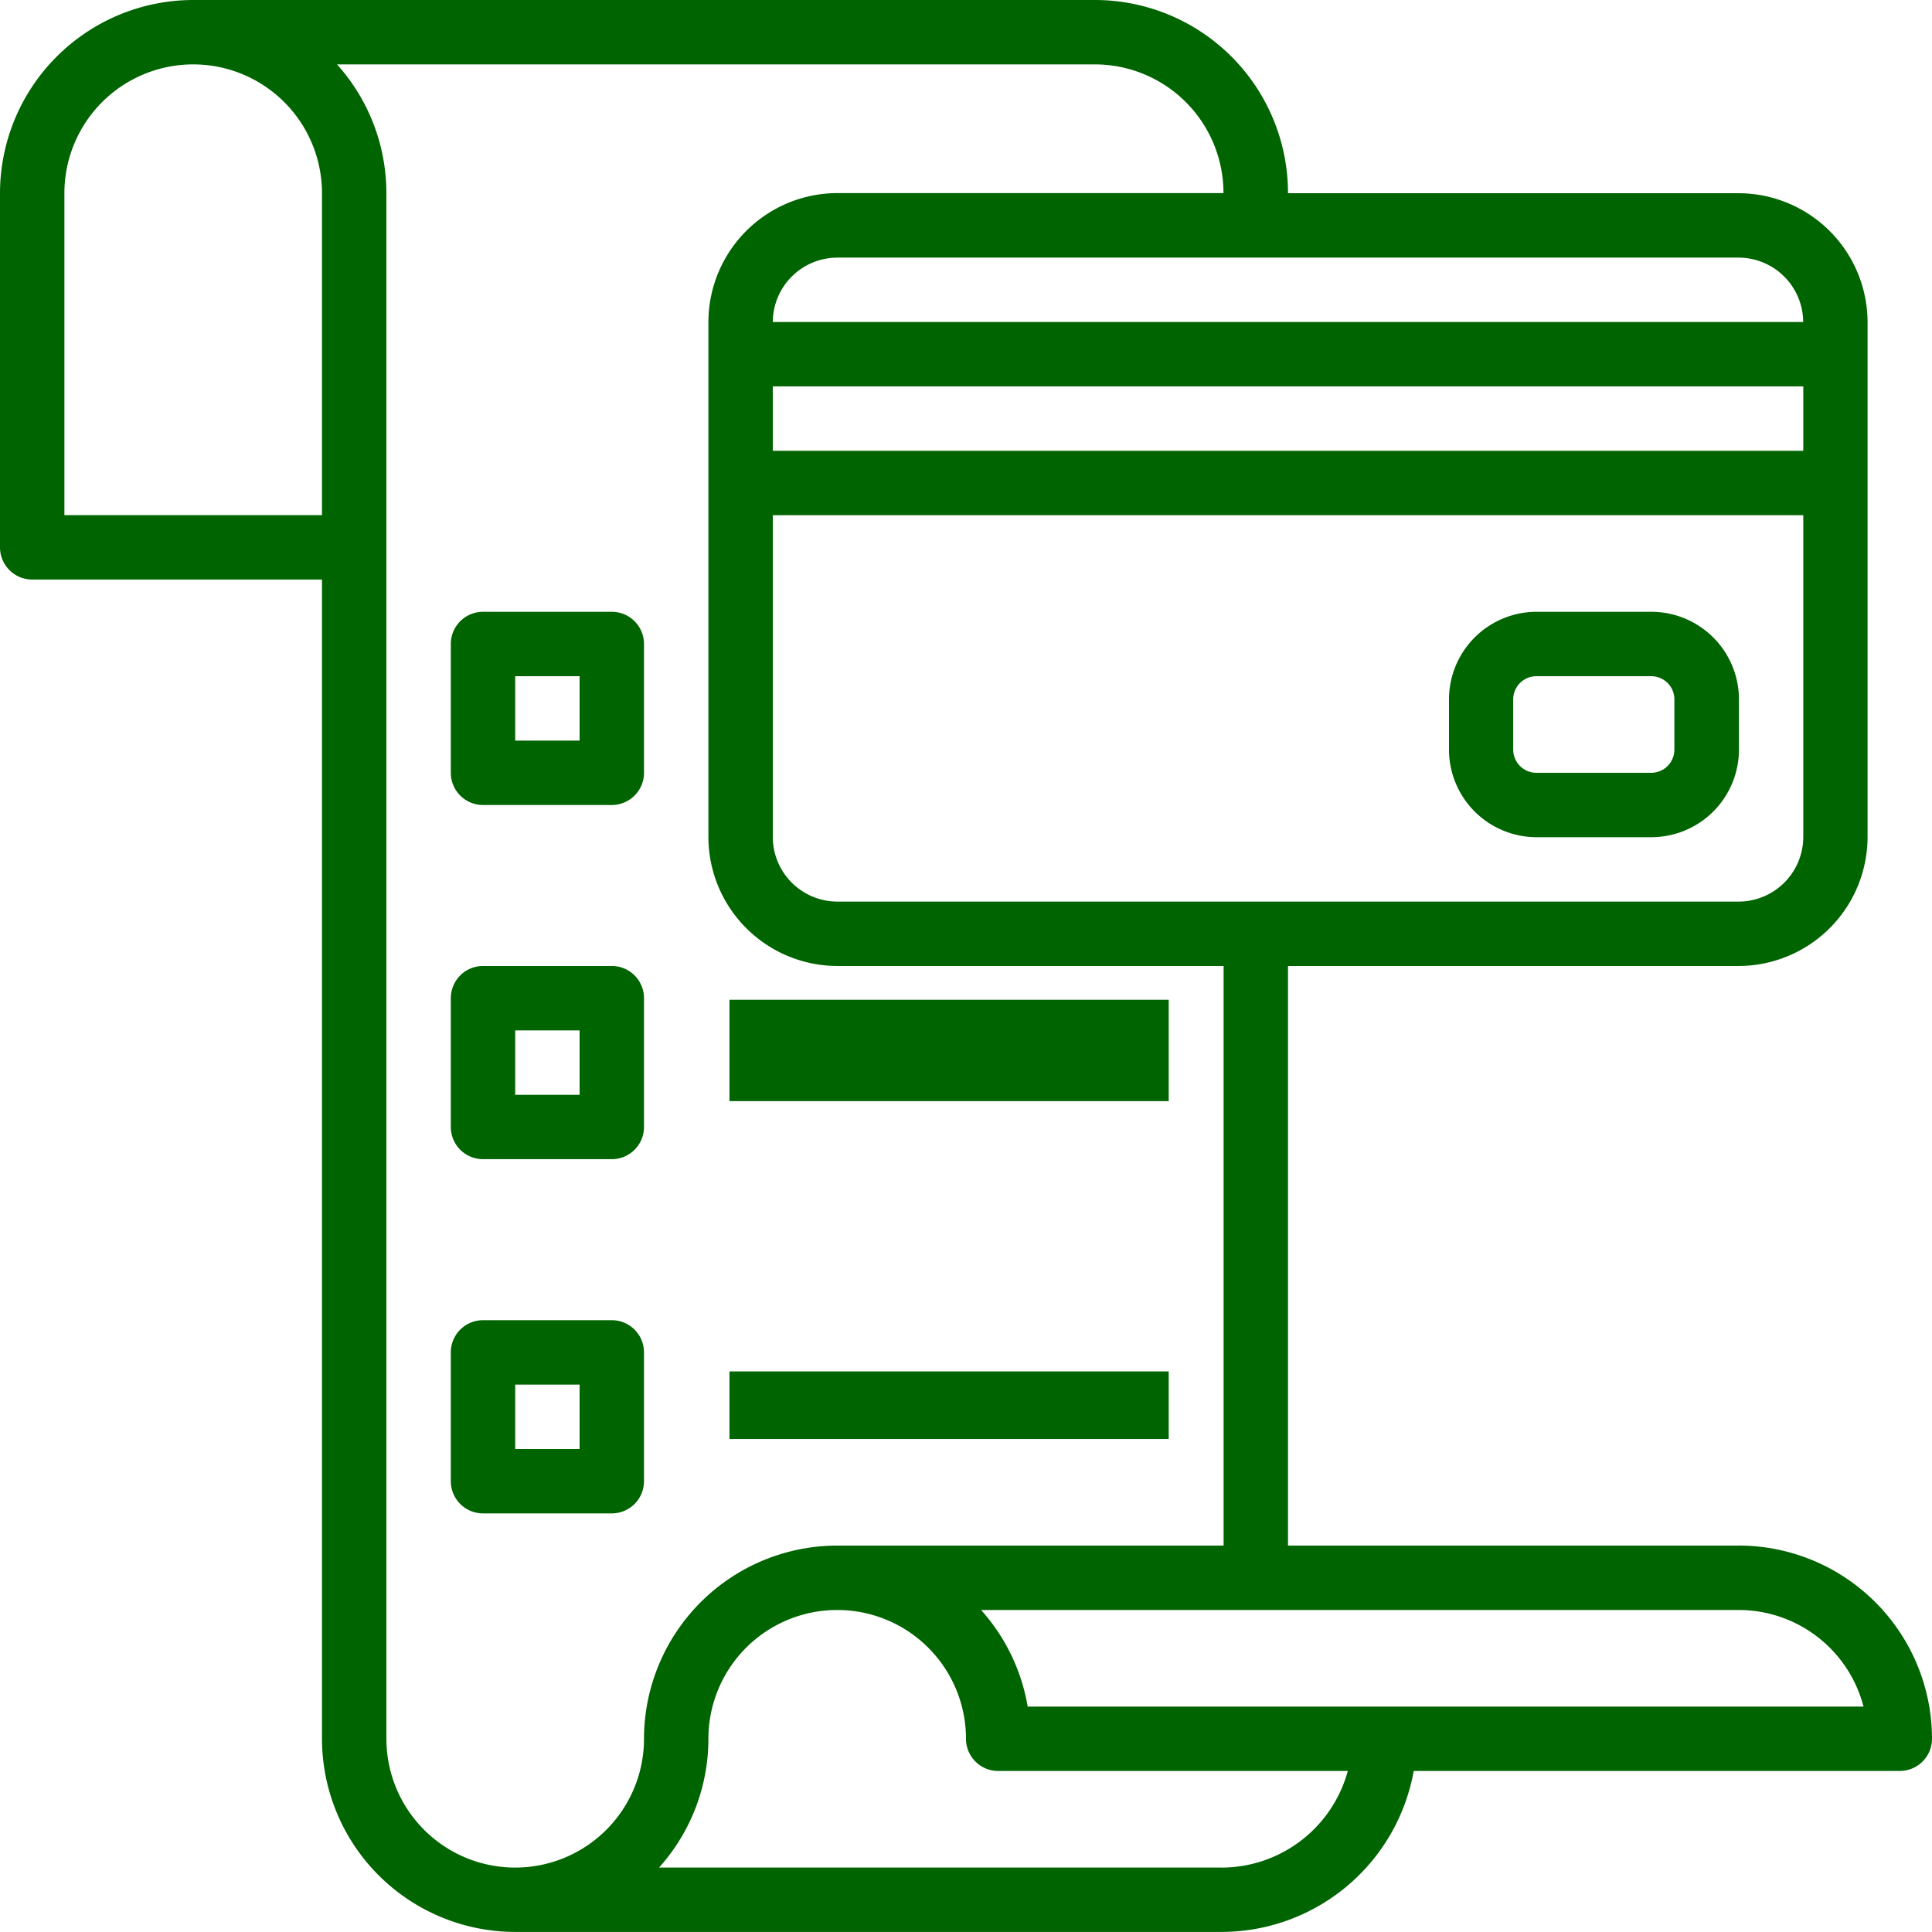 <svg xmlns="http://www.w3.org/2000/svg" width="57.183" height="57.183" viewBox="0 0 57.183 57.183"><defs><style>.a{fill:#006400;}</style></defs><g transform="translate(-16 -16)"><path class="a" d="M381.986,168h-3.4A2.594,2.594,0,0,0,376,170.591v1.489a2.594,2.594,0,0,0,2.591,2.591h3.4a2.594,2.594,0,0,0,2.591-2.591v-1.489A2.594,2.594,0,0,0,381.986,168Zm.685,4.08a.686.686,0,0,1-.685.685h-3.4a.686.686,0,0,1-.685-.685v-1.489a.686.686,0,0,1,.685-.685h3.4a.686.686,0,0,1,.685.685Z" transform="translate(-317.113 -133.892)"/><path class="a" d="M67.464,61.746H54.122V44.591H67.457a3.824,3.824,0,0,0,3.819-3.819V25.538a3.824,3.824,0,0,0-3.819-3.819H54.122v-.009A5.716,5.716,0,0,0,48.412,16H21.718A5.725,5.725,0,0,0,16,21.718V32.2a.953.953,0,0,0,.953.953H25.53v34.31a5.725,5.725,0,0,0,5.718,5.718H52.155a5.787,5.787,0,0,0,5.688-4.765H72.23a.953.953,0,0,0,.953-.953,5.725,5.725,0,0,0-5.718-5.718Zm-.007-19.061H40.786a1.915,1.915,0,0,1-1.913-1.913V31.249h30.5v9.523A1.916,1.916,0,0,1,67.457,42.685ZM38.873,27.437h30.5v1.906h-30.5Zm30.5-1.906h-30.5a1.915,1.915,0,0,1,1.913-1.906H67.457A1.915,1.915,0,0,1,69.37,25.53ZM17.906,21.718a3.812,3.812,0,0,1,7.624,0v9.53H17.906Zm9.53,45.746V21.718a5.7,5.7,0,0,0-1.461-3.812H48.412a3.808,3.808,0,0,1,3.8,3.8v.009H40.786a3.824,3.824,0,0,0-3.819,3.819V40.772a3.824,3.824,0,0,0,3.819,3.819H52.216V61.746H40.779a5.725,5.725,0,0,0-5.718,5.718,3.812,3.812,0,1,1-7.624,0Zm24.718,3.812H35.506a5.7,5.7,0,0,0,1.461-3.812,3.812,3.812,0,1,1,7.624,0,.953.953,0,0,0,.953.953H55.892A3.879,3.879,0,0,1,52.155,71.277Zm-5.737-4.765a5.7,5.7,0,0,0-1.38-2.859H67.464a3.819,3.819,0,0,1,3.692,2.859Z" transform="translate(0 0)"/><path class="a" d="M128.953,173.718h3.812a.953.953,0,0,0,.953-.953v-3.812a.953.953,0,0,0-.953-.953h-3.812a.953.953,0,0,0-.953.953v3.812A.953.953,0,0,0,128.953,173.718Zm.953-3.812h1.906v1.906h-1.906Z" transform="translate(-98.657 -133.892)"/><path class="a" d="M128.953,261.718h3.812a.953.953,0,0,0,.953-.953v-3.812a.953.953,0,0,0-.953-.953h-3.812a.953.953,0,0,0-.953.953v3.812A.953.953,0,0,0,128.953,261.718Zm.953-3.812h1.906v1.906h-1.906Z" transform="translate(-98.657 -211.409)"/><path class="a" d="M133.718,348.765v-3.812a.953.953,0,0,0-.953-.953h-3.812a.953.953,0,0,0-.953.953v3.812a.953.953,0,0,0,.953.953h3.812A.953.953,0,0,0,133.718,348.765Zm-1.906-.953h-1.906v-1.906h1.906Z" transform="translate(-98.657 -288.925)"/><rect class="a" width="13" height="2" transform="translate(37.591 56.591)"/><rect class="a" width="13" height="3" transform="translate(37.591 45.591)"/></g></svg>
